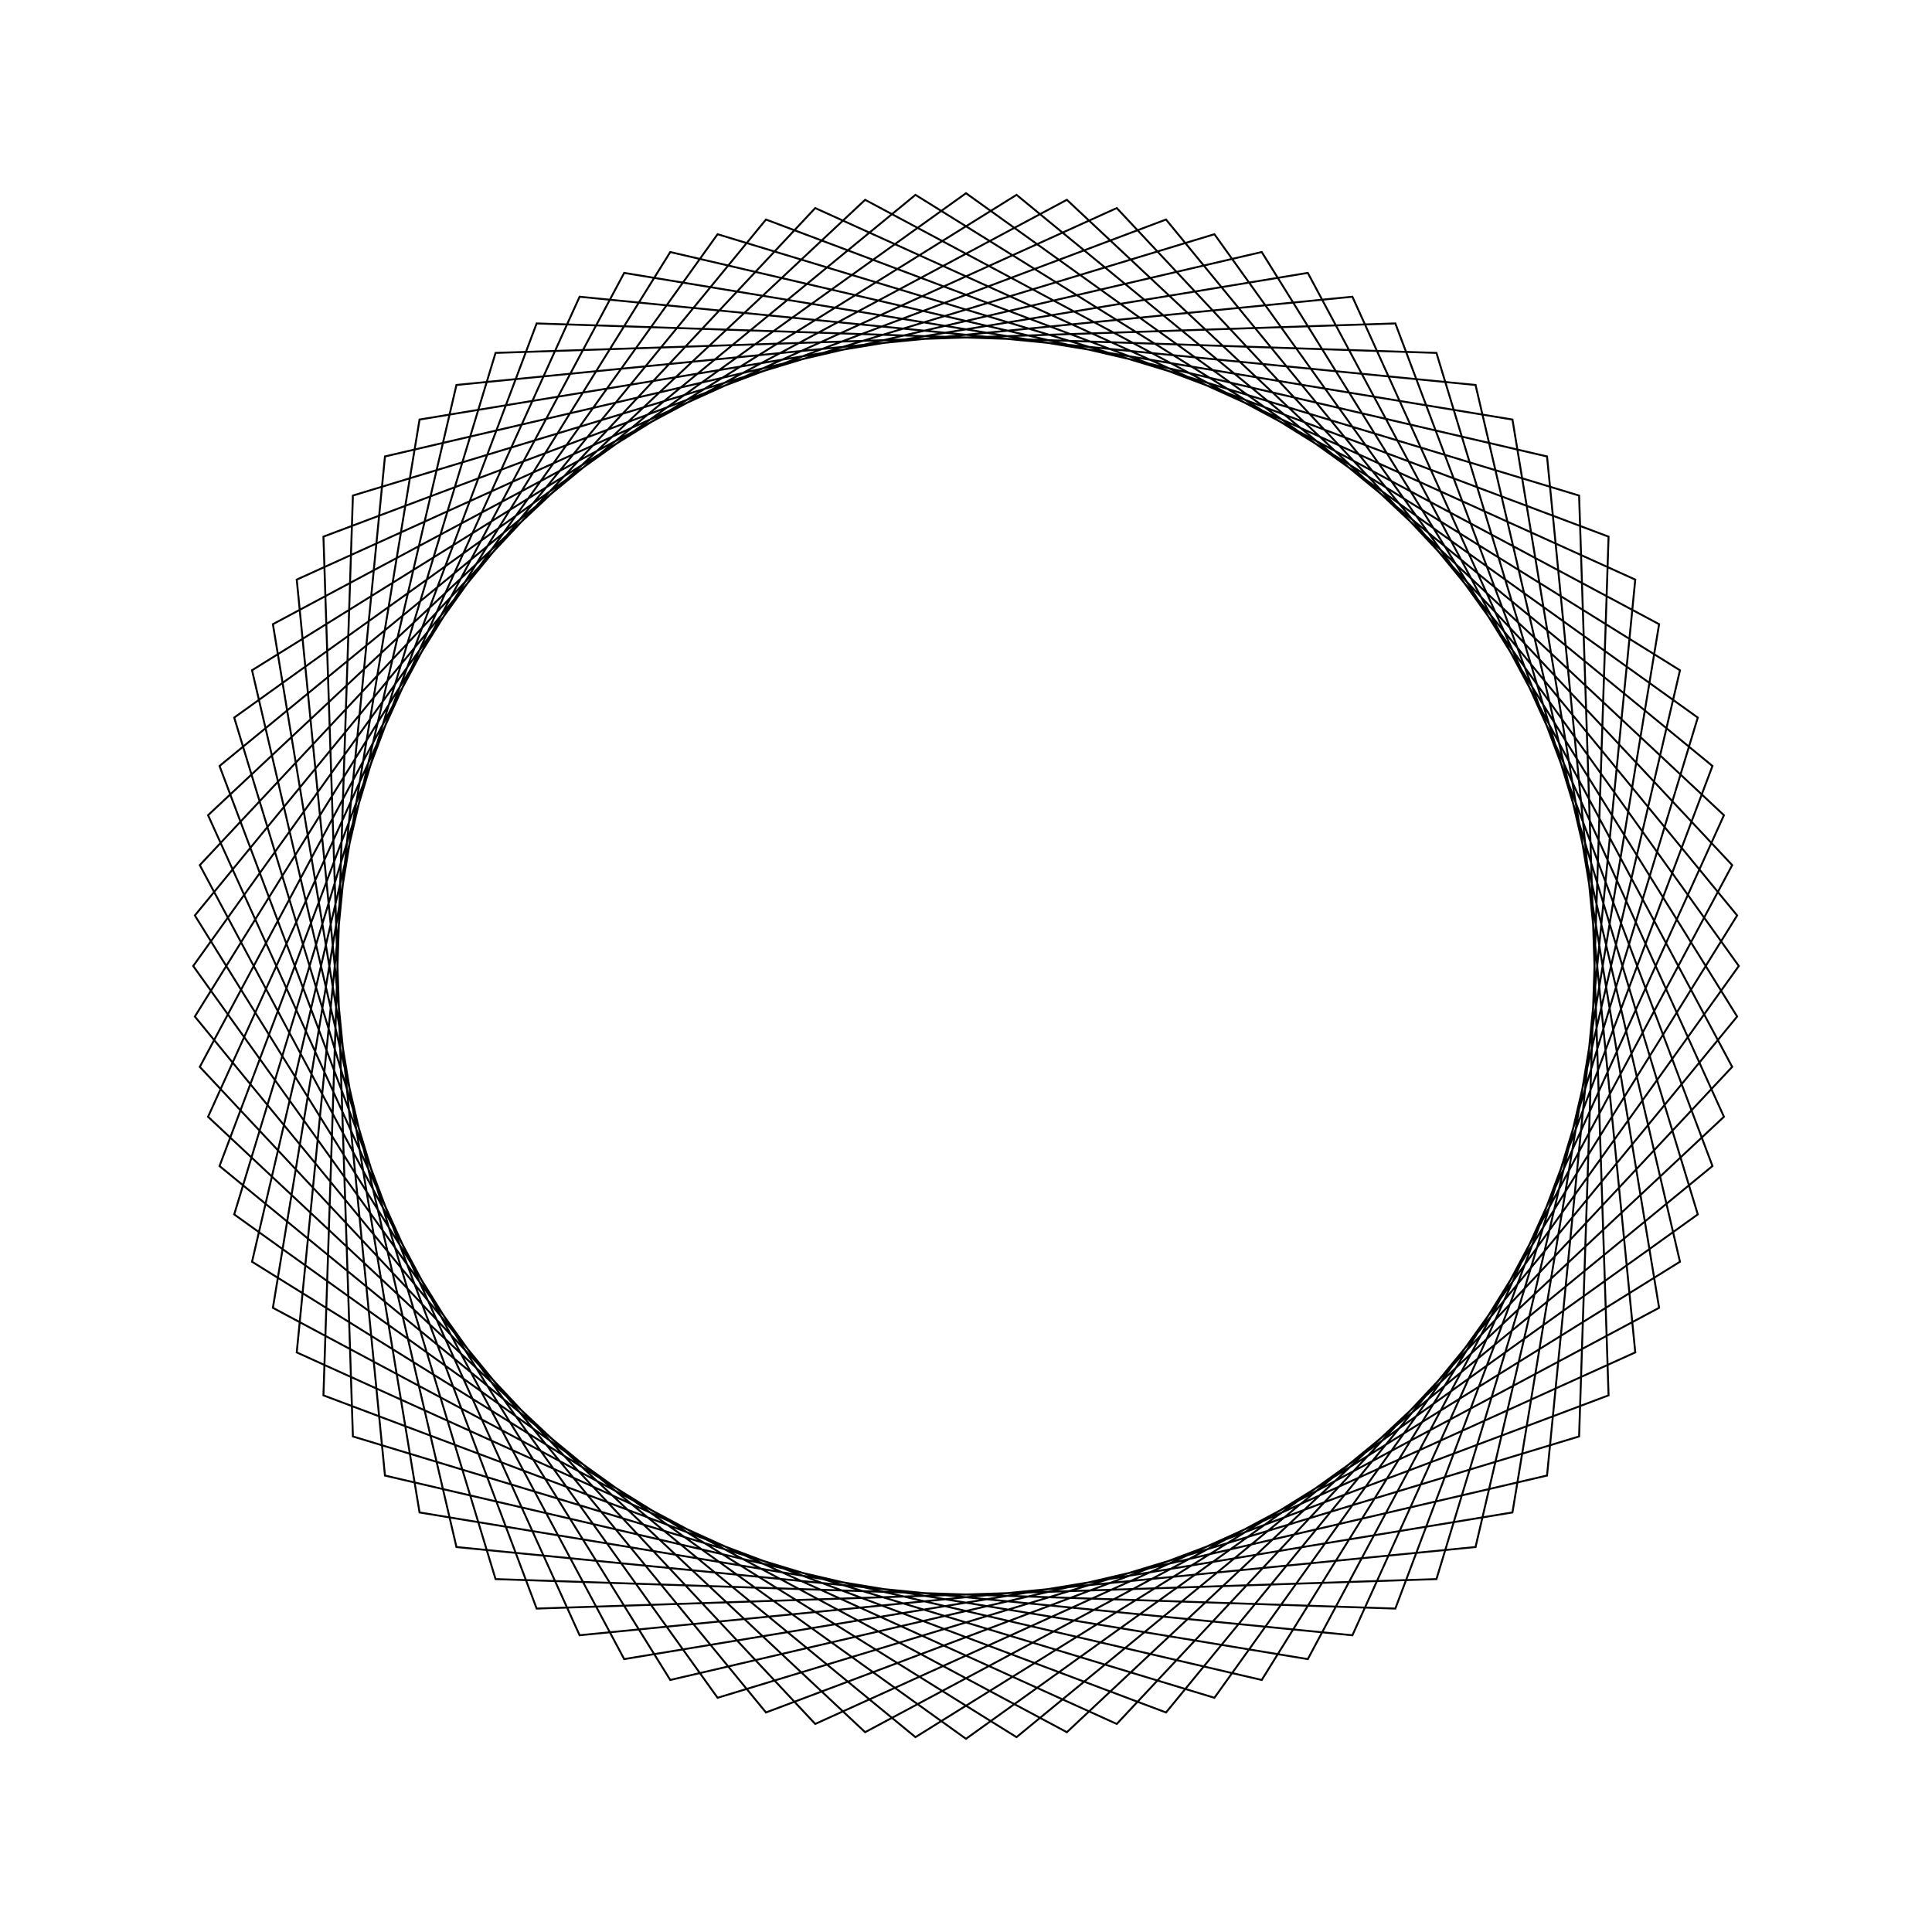 <?xml version="1.0" ?>
<svg height="100" width="100">
  <path d="M 50.0,90.0 L 87.877,62.858 L 74.35,18.266 L 27.777,16.741 L 11.363,60.353 L 47.384,89.914 L 86.955,65.307 L 76.374,19.926 L 30.0,15.359 L 10.769,57.804 L 44.779,89.658 L 85.875,67.692 L 78.284,21.716 L 32.308,14.125 L 10.342,55.221 L 42.196,89.231 L 84.641,70.0 L 80.074,23.626 L 34.693,13.045 L 10.086,52.616 L 39.647,88.637 L 83.259,72.223 L 81.734,25.65 L 37.142,12.123 L 10.0,50.0 L 37.142,87.877 L 81.734,74.35 L 83.259,27.777 L 39.647,11.363 L 10.086,47.384 L 34.693,86.955 L 80.074,76.374 L 84.641,30.0 L 42.196,10.769 L 10.342,44.779 L 32.308,85.875 L 78.284,78.284 L 85.875,32.308 L 44.779,10.342 L 10.769,42.196 L 30.0,84.641 L 76.374,80.074 L 86.955,34.693 L 47.384,10.086 L 11.363,39.647 L 27.777,83.259 L 74.35,81.734 L 87.877,37.142 L 50.0,10.0 L 12.123,37.142 L 25.65,81.734 L 72.223,83.259 L 88.637,39.647 L 52.616,10.086 L 13.045,34.693 L 23.626,80.074 L 70.0,84.641 L 89.231,42.196 L 55.221,10.342 L 14.125,32.308 L 21.716,78.284 L 67.692,85.875 L 89.658,44.779 L 57.804,10.769 L 15.359,30.0 L 19.926,76.374 L 65.307,86.955 L 89.914,47.384 L 60.353,11.363 L 16.741,27.777 L 18.266,74.35 L 62.858,87.877 L 90.0,50.0 L 62.858,12.123 L 18.266,25.65 L 16.741,72.223 L 60.353,88.637 L 89.914,52.616 L 65.307,13.045 L 19.926,23.626 L 15.359,70.0 L 57.804,89.231 L 89.658,55.221 L 67.692,14.125 L 21.716,21.716 L 14.125,67.692 L 55.221,89.658 L 89.231,57.804 L 70.0,15.359 L 23.626,19.926 L 13.045,65.307 L 52.616,89.914 L 88.637,60.353 L 72.223,16.741 L 25.65,18.266 L 12.123,62.858 L 50.0,90.0Z" fill="none" stroke="black" stroke-width="0.1" transform="matrix(1 0 0 -1 0 100)"/>
</svg>
